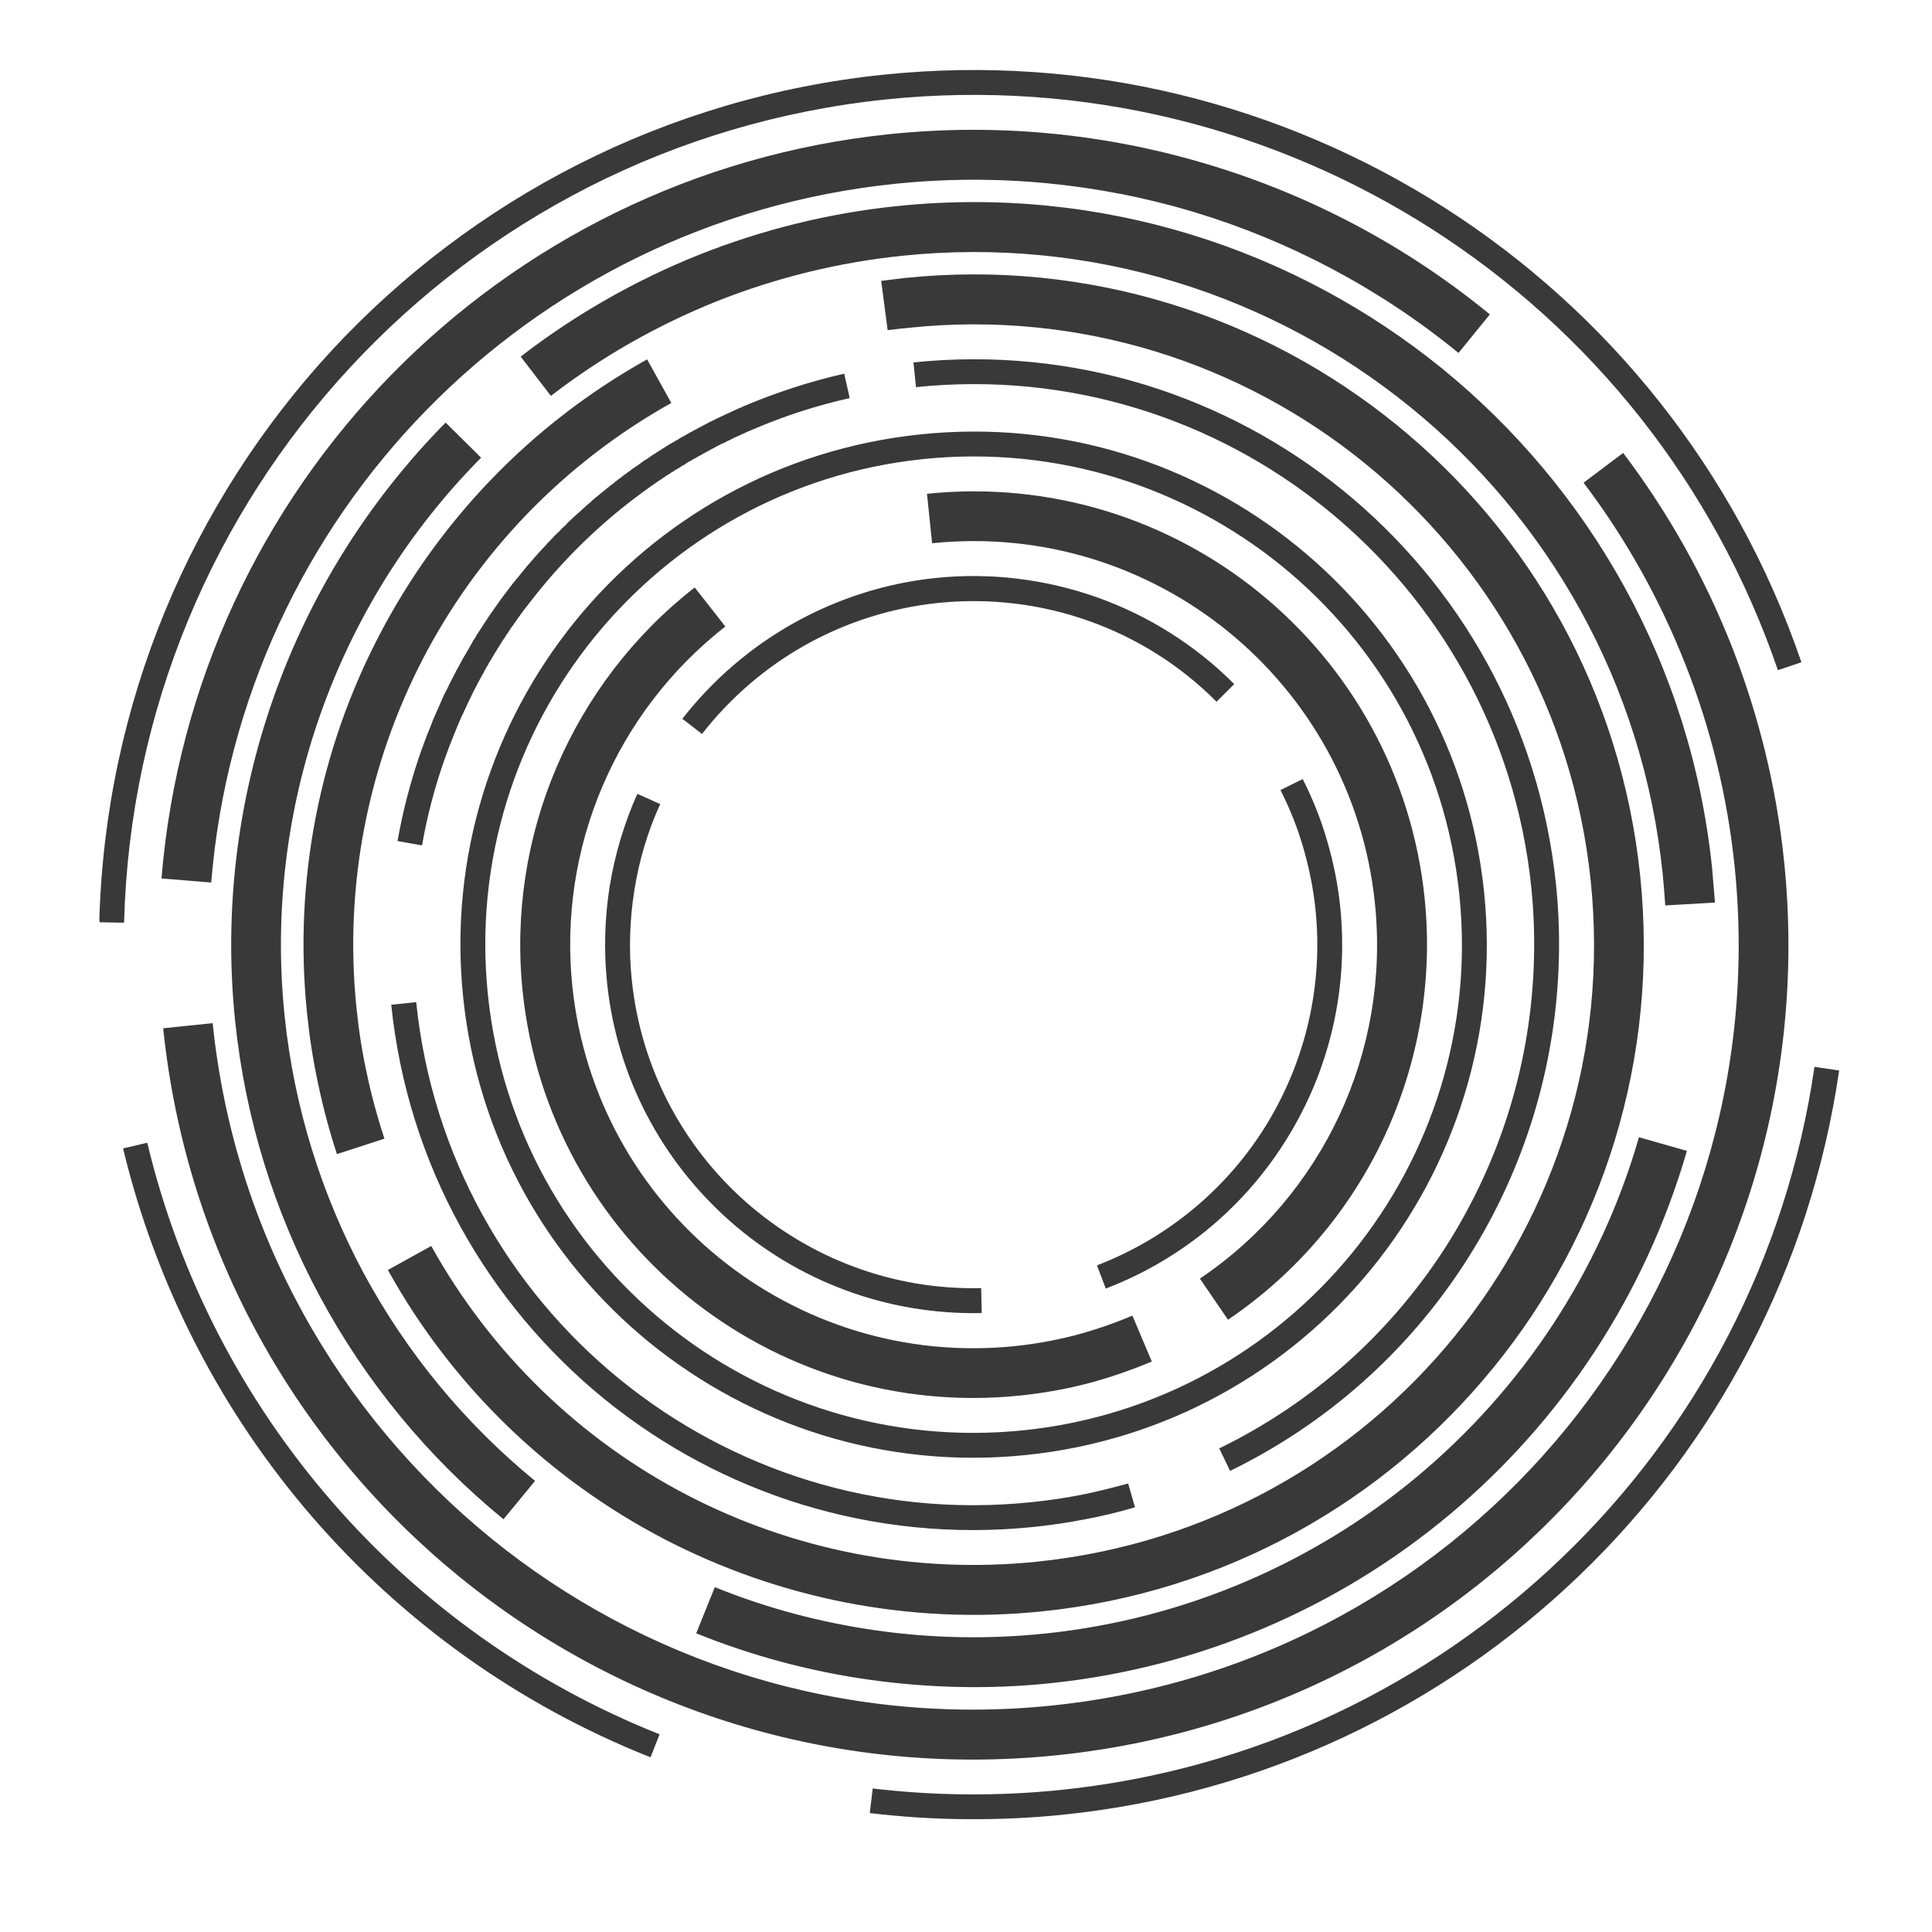 <svg xmlns="http://www.w3.org/2000/svg" xmlns:xlink="http://www.w3.org/1999/xlink" width="800" zoomAndPan="magnify" viewBox="0 0 600 600" height="800" preserveAspectRatio="xMidYMid meet" version="1.0"><defs><clipPath id="9773285491"><path d="M 30 21 L 572 21 L 572 565 L 30 565 Z M 30 21 " clip-rule="nonzero"/></clipPath><clipPath id="0d321366d3"><path d="M 593.801 538.754 L 62.621 593.551 L 6.359 48.195 L 537.539 -6.605 Z M 593.801 538.754 " clip-rule="nonzero"/></clipPath><clipPath id="e19996139b"><path d="M 593.801 538.754 L 62.621 593.551 L 6.359 48.195 L 537.539 -6.605 Z M 593.801 538.754 " clip-rule="nonzero"/></clipPath></defs><g clip-path="url(#9773285491)"><g clip-path="url(#0d321366d3)"><g clip-path="url(#e19996139b)"><path fill="#393939" d="M 571.164 332.449 C 562.199 393.984 532.934 448.566 490.418 489.348 C 447.84 530.207 392.082 557.184 330.207 563.566 C 320.27 564.59 310.273 565.051 300.152 564.957 C 290.176 564.918 280.137 564.242 270.113 563.07 L 271.035 555.426 C 280.695 556.566 290.449 557.195 300.211 557.258 C 309.906 557.328 319.688 556.887 329.414 555.883 C 389.598 549.676 443.723 523.438 485.07 483.773 C 526.355 444.188 554.852 391.109 563.5 331.316 Z M 211.91 223.223 C 221.535 210.906 233.453 200.773 246.789 193.344 C 260.191 185.906 275.082 181.094 290.586 179.496 C 307.707 177.727 324.809 179.883 340.703 185.508 C 356.527 191.137 371.141 200.242 383.297 212.449 L 377.809 217.93 C 366.52 206.559 352.895 198.066 338.109 192.824 C 323.324 187.582 307.383 185.598 291.383 187.246 C 276.938 188.738 263.008 193.164 250.543 200.078 C 238.082 206.988 226.953 216.473 218.02 227.934 Z M 304.875 407.781 C 275.102 408.43 247.488 397.605 226.645 379.172 C 205.797 360.742 191.582 334.785 188.52 305.117 C 187.488 295.109 187.801 285.035 189.352 275.191 C 190.969 265.336 193.824 255.715 197.934 246.527 L 205.027 249.715 C 201.133 258.234 198.496 267.195 197.023 276.395 C 195.551 285.59 195.234 294.953 196.203 304.324 C 199.051 331.949 212.312 356.223 231.742 373.375 C 251.246 390.523 276.938 400.691 304.719 400.035 Z M 404.57 241.949 C 407.699 248.105 410.293 254.605 412.188 261.246 C 414.164 267.953 415.508 274.793 416.215 281.629 C 418.867 307.352 412.758 332.34 399.887 353.254 C 387.086 374.16 367.59 390.914 343.406 400.176 L 340.668 392.977 C 363.137 384.32 381.395 368.691 393.348 349.227 C 405.289 329.691 411.004 306.383 408.535 282.422 C 407.863 275.938 406.57 269.59 404.793 263.434 C 403.012 257.207 400.609 251.188 397.66 245.367 Z M 357.711 422.844 C 351.086 425.59 344.418 427.918 337.617 429.688 C 330.82 431.457 323.824 432.676 316.777 433.402 C 278.16 437.387 241.523 425.355 213.535 402.605 C 185.625 379.914 166.297 346.512 162.305 307.824 C 159.82 283.723 163.621 259.824 172.859 238.219 C 182.098 216.609 196.699 197.301 215.75 182.441 L 225.262 194.566 C 208.258 207.859 195.285 225.008 187.082 244.23 C 178.883 263.449 175.523 284.738 177.738 306.23 C 181.285 340.621 198.461 370.398 223.34 390.625 C 248.215 410.848 280.805 421.59 315.195 418.043 C 321.535 417.387 327.758 416.246 333.793 414.699 C 339.965 413.062 345.879 411.031 351.68 408.578 Z M 287.887 153.352 C 326.574 149.359 363.215 161.391 391.203 184.145 C 419.109 206.832 438.438 240.234 442.43 278.926 C 445.082 304.645 440.523 330.188 429.973 352.855 C 419.422 375.523 402.805 395.328 381.367 409.859 L 372.645 397.086 C 391.82 384.141 406.59 366.449 415.98 346.32 C 425.371 326.195 429.367 303.488 426.996 280.516 C 423.449 246.125 406.273 216.348 381.398 196.121 C 356.52 175.898 323.934 165.156 289.473 168.711 Z M 318.684 451.867 C 274.922 456.383 233.484 442.711 201.848 417.055 C 170.207 391.332 148.355 353.488 143.844 309.727 C 139.328 265.965 152.992 224.457 178.715 192.816 C 204.438 161.176 242.219 139.402 285.984 134.887 C 329.816 130.363 371.246 143.969 402.887 169.691 C 434.527 195.414 456.379 233.258 460.895 277.02 C 465.41 320.781 451.742 362.289 426.02 393.93 C 400.289 425.5 362.516 447.344 318.684 451.867 Z M 206.707 411 C 236.793 435.461 276.312 448.477 317.891 444.188 C 359.539 439.891 395.496 419.086 420.027 388.992 C 444.484 358.906 457.508 319.461 453.211 277.812 C 448.914 236.164 428.113 200.207 398.027 175.746 C 367.871 151.293 328.422 138.27 286.773 142.566 C 245.195 146.855 209.238 167.66 184.711 197.754 C 160.25 227.84 147.227 267.285 151.523 308.934 C 155.82 350.582 176.621 386.543 206.707 411 Z M 484.012 300.914 C 482.617 334.32 472.133 365.953 454.477 392.918 C 436.887 419.875 412.051 442.164 382.008 456.801 L 378.652 449.812 C 407.406 435.805 431.133 414.484 448.055 388.668 C 464.906 362.855 474.961 332.617 476.293 300.645 C 476.641 292.273 476.418 283.895 475.551 275.508 C 470.621 227.727 446.703 186.395 412.184 158.332 C 377.59 130.207 332.32 115.293 284.469 120.227 L 283.68 112.547 C 333.641 107.391 380.973 122.949 417.043 152.277 C 453.195 181.664 478.078 224.75 483.234 274.715 C 484.129 283.383 484.395 292.188 484.012 300.914 Z M 123.453 261.191 C 125.211 251.324 127.773 241.66 131.086 232.344 L 131.215 232.188 L 131.59 231.008 C 132.254 229.16 132.988 227.305 133.73 225.52 L 134.242 224.254 L 134.234 224.184 L 134.746 222.922 L 134.809 222.844 C 135.789 220.605 136.766 218.367 137.746 216.129 L 138.215 215.156 L 138.398 214.852 L 139.051 213.574 L 139.457 212.676 L 139.695 212.227 L 140.109 211.398 L 140.348 210.949 L 141 209.668 L 141.418 208.914 L 141.648 208.391 L 142.07 207.637 L 142.371 207.105 L 143.746 204.543 L 144.109 203.938 L 144.477 203.328 L 145.926 200.828 L 146.227 200.297 L 146.648 199.543 L 146.887 199.09 L 147.379 198.328 L 147.688 197.867 L 148.105 197.113 L 148.906 195.891 L 149.152 195.512 L 149.707 194.668 L 149.891 194.367 L 150.441 193.523 L 150.688 193.145 L 151.242 192.305 L 151.426 192 L 152.043 191.082 L 152.234 190.848 L 152.852 189.93 L 153.039 189.695 L 153.656 188.777 L 153.848 188.543 L 154.527 187.547 L 154.652 187.395 L 155.336 186.398 L 155.461 186.242 L 156.211 185.238 L 156.273 185.16 L 157.09 184.078 L 157.152 184 L 157.902 182.996 L 157.969 182.922 L 158.781 181.84 L 158.844 181.762 L 159.66 180.68 L 159.73 180.672 L 160.543 179.594 L 160.613 179.586 L 161.5 178.496 L 162.383 177.406 L 163.27 176.32 L 164.152 175.23 L 164.223 175.223 L 165.047 174.215 L 165.18 174.129 L 166 173.117 L 166.062 173.039 L 166.965 172.094 L 167.02 171.945 L 167.855 171.074 L 167.98 170.918 L 168.816 170.051 L 169.781 169.023 L 169.898 168.797 L 170.742 168 L 170.934 167.766 L 171.707 166.973 L 171.895 166.742 L 172.668 165.949 L 172.93 165.707 L 173.707 164.988 L 173.898 164.754 L 174.672 163.961 L 174.93 163.723 L 175.711 163 L 175.902 162.766 L 176.676 161.973 L 176.934 161.734 L 177.715 161.012 L 177.973 160.773 L 178.754 160.051 L 179.016 159.809 L 179.801 159.16 L 180.125 158.84 L 180.844 158.195 L 181.164 157.879 L 181.883 157.234 L 182.207 156.918 L 182.93 156.344 L 183.324 156.02 L 183.969 155.383 L 184.363 155.055 L 185.02 154.488 L 185.484 154.156 L 186.137 153.59 L 186.531 153.266 L 187.254 152.691 L 187.648 152.367 L 188.301 151.801 L 188.766 151.469 L 189.418 150.902 L 189.883 150.57 L 190.547 150.074 L 191.004 149.672 L 191.664 149.176 L 192.121 148.773 L 192.789 148.348 L 193.246 147.941 L 193.906 147.449 L 194.441 147.109 L 195.031 146.621 L 195.566 146.281 L 196.156 145.793 L 197.352 144.957 L 197.887 144.617 L 198.484 144.199 L 199.609 143.371 L 200.207 142.953 L 200.812 142.605 L 201.41 142.188 L 202.012 141.77 L 202.609 141.352 L 203.211 141.004 L 203.812 140.586 L 204.344 140.246 L 205.016 139.82 L 205.547 139.48 L 206.219 139.055 L 206.75 138.715 L 207.422 138.289 L 207.953 137.949 L 208.629 137.598 L 209.234 137.25 L 209.902 136.824 L 210.445 136.555 L 211.113 136.129 L 211.648 135.789 L 212.395 135.426 L 212.93 135.086 L 213.605 134.73 L 214.141 134.391 L 214.887 134.031 L 215.422 133.691 L 216.168 133.328 L 216.637 133.066 C 217.918 132.363 219.207 131.734 220.488 131.031 L 221.234 130.668 L 221.777 130.398 L 222.523 130.039 L 223.062 129.77 C 225.168 128.766 227.414 127.754 229.59 126.746 L 230.344 126.453 L 230.887 126.184 C 240.918 121.945 251.32 118.52 262.176 116.047 L 263.883 123.633 C 253.93 125.871 244.414 128.918 235.199 132.789 C 233.078 133.648 230.969 134.578 228.863 135.578 L 228.383 135.773 L 227.637 136.133 L 227.168 136.395 L 226.422 136.758 L 225.941 136.949 L 225.203 137.383 L 223.906 137.941 L 223.438 138.207 L 222.691 138.566 L 222.219 138.828 L 221.48 139.262 L 221 139.453 L 220.262 139.887 L 219.789 140.148 L 219.113 140.504 L 218.574 140.773 L 217.906 141.199 L 217.363 141.469 L 216.688 141.82 L 216.223 142.152 L 215.477 142.516 L 215.004 142.777 L 214.336 143.203 L 213.793 143.473 L 213.125 143.898 L 212.664 144.23 L 211.988 144.586 L 211.453 144.926 L 210.855 145.344 L 210.312 145.613 L 209.645 146.039 L 209.18 146.371 L 208.504 146.727 L 207.977 147.137 L 207.371 147.484 L 206.836 147.824 L 205.703 148.582 L 205.105 149 L 204.57 149.34 C 198.184 153.703 192.051 158.465 186.316 163.613 C 178.492 170.617 171.312 178.34 164.902 186.621 L 164.145 187.555 L 164.086 187.703 L 163.328 188.633 L 163.203 188.789 L 162.516 189.715 L 162.387 189.871 C 161.328 191.332 160.27 192.797 159.215 194.328 L 158.59 195.176 L 158.406 195.48 L 157.855 196.32 L 157.672 196.625 L 157.109 197.395 L 156.934 197.77 L 156.375 198.539 L 156.129 198.922 L 155.391 200.066 L 154.969 200.82 L 154.656 201.211 L 154.234 201.965 L 153.926 202.426 L 152.531 204.777 L 152.164 205.383 L 151.793 205.922 L 151.508 206.59 L 151.133 207.129 L 150.477 208.336 L 150.18 208.938 L 149.816 209.543 C 147.77 213.172 145.949 216.922 144.203 220.734 L 144.086 220.961 L 143.625 222.004 L 143.496 222.16 C 141.48 226.785 139.613 231.465 137.902 236.27 C 134.934 244.766 132.633 253.551 131.07 262.543 Z M 352.48 468.109 C 347.297 469.641 342.082 470.891 336.84 471.859 C 331.535 472.906 326.203 473.668 320.988 474.207 C 271.094 479.355 223.766 463.797 187.691 434.473 C 151.613 405.074 126.656 361.996 121.504 312.031 L 129.254 311.23 C 134.184 359.012 158.035 400.352 192.551 428.414 C 227.148 456.539 272.414 471.453 320.195 466.527 C 325.41 465.988 330.531 465.246 335.422 464.312 C 340.445 463.297 345.445 462.07 350.363 460.707 Z M 104.637 358.426 C 102.344 351.398 100.391 344.195 98.848 336.805 C 97.23 329.422 96.113 322.059 95.359 314.73 C 91.098 273.434 99.297 232.773 117.727 197.398 C 136.148 161.953 164.668 131.875 200.965 111.605 L 208.484 125.148 C 174.883 143.926 148.414 171.797 131.414 204.461 C 114.422 237.195 106.766 274.809 110.719 313.145 C 111.441 320.121 112.504 326.992 113.973 333.605 C 115.375 340.297 117.199 346.945 119.383 353.629 Z M 273.66 87.227 L 280.973 86.332 C 338.195 80.43 392.312 98.277 433.672 131.898 C 475.023 165.453 503.48 214.863 509.379 272.016 C 515.273 329.172 497.504 383.352 463.871 424.641 C 430.25 465.996 380.914 494.52 323.691 500.422 C 282.324 504.691 241.652 496.352 206.207 477.93 C 170.754 459.438 140.668 430.848 120.457 394.402 L 133.934 386.957 C 152.648 420.637 180.527 447.176 213.27 464.238 C 246.082 481.293 283.762 488.945 322.102 484.988 C 375.023 479.531 420.734 453.164 451.828 414.914 C 482.926 376.664 499.477 326.527 494.016 273.602 C 488.555 220.68 462.117 174.977 423.871 143.879 C 385.621 112.785 335.488 96.305 282.566 101.766 L 279.254 102.105 L 275.668 102.547 Z M 523.887 357.41 C 510.809 402.562 484.699 441.508 450.211 470.348 C 415.727 499.191 372.789 517.934 325.996 522.762 C 307.391 524.68 288.688 524.262 270.191 521.684 C 251.762 519.098 233.602 514.273 216.211 507.238 L 221.996 492.895 C 238.199 499.484 255.113 503.938 272.312 506.363 C 289.445 508.797 307 509.125 324.406 507.328 C 368.027 502.828 408.098 485.305 440.293 458.41 C 472.488 431.516 496.879 395.238 508.992 353.18 Z M 156.363 471.816 C 132.793 452.527 113.559 429.016 99.375 402.699 C 85.188 376.316 76.137 347.266 73.02 317.035 C 69.484 282.785 73.719 248.59 84.898 216.809 C 96.016 185.109 114.148 155.816 138.391 131.238 L 149.414 142.137 C 126.773 164.984 109.863 192.297 99.461 221.93 C 89.047 251.496 85.082 283.453 88.383 315.449 C 91.305 343.777 99.797 370.891 112.938 395.391 C 126.148 419.879 144.156 441.883 166.172 459.91 Z M 161.703 110.742 C 178.656 97.672 197.293 87.059 216.922 79.195 C 236.691 71.312 257.457 66.18 278.668 63.992 C 342.023 57.457 402.039 77.262 447.824 114.414 C 493.621 151.711 525.184 206.359 531.719 269.715 L 532.598 280.305 L 517.16 281.188 L 516.793 276.238 L 516.355 271.297 C 510.262 212.242 480.777 161.156 438.027 126.465 C 395.348 91.77 339.387 73.324 280.262 79.426 C 260.387 81.477 241.012 86.254 222.605 93.562 C 204.207 100.945 186.848 110.785 171.082 122.953 Z M 50.152 272.812 C 55.145 212.117 81.406 157.414 121.547 116.383 C 161.754 75.34 215.828 47.898 276.363 41.652 C 309.91 38.191 343.438 41.5 375.121 51.051 C 406.797 60.531 436.621 76.258 462.688 97.641 L 452.953 109.613 C 428.449 89.562 400.434 74.793 370.734 65.82 C 340.969 56.922 309.527 53.828 277.957 57.086 C 221.016 62.961 170.254 88.707 132.562 127.211 C 94.871 165.711 70.254 217.039 65.594 274.07 Z M 504.09 140.66 C 518.027 159.094 529.371 179.289 537.762 200.574 C 546.168 222 551.688 244.434 554.059 267.41 C 561.227 336.895 539.527 402.734 498.707 453.023 C 457.879 503.246 397.855 537.926 328.301 545.102 C 258.816 552.27 192.977 530.574 142.758 489.746 C 92.527 448.848 57.848 388.824 50.68 319.34 L 66.043 317.754 C 72.773 383.012 105.363 439.332 152.48 477.703 C 199.672 516.066 261.523 536.395 326.711 529.668 C 391.965 522.938 448.367 490.41 486.73 443.219 C 525.023 396.039 545.426 334.25 538.695 268.992 C 536.461 247.359 531.293 226.242 523.391 206.258 C 515.48 186.207 504.906 167.215 491.797 149.906 Z M 202.02 545.738 C 160.957 529.461 125.176 503.668 97.039 471.172 C 68.98 438.742 48.562 399.609 38.219 356.66 L 45.73 354.891 C 55.734 396.66 75.605 434.637 102.93 466.148 C 130.184 497.664 164.961 522.711 204.844 538.609 Z M 30.832 286.418 C 32.617 218.145 59.594 155.82 103.031 108.82 C 146.547 61.883 206.594 30.191 274.461 23.188 C 337.461 16.688 398.48 32.402 448.887 64.664 C 499.223 96.934 539.02 145.816 559.441 205.672 L 552.145 208.137 C 532.258 150.004 493.672 102.492 444.711 71.148 C 395.754 39.805 336.422 24.559 275.25 30.871 C 209.289 37.676 151.004 68.473 108.707 114.145 C 66.477 159.738 40.246 220.277 38.535 286.547 Z M 30.832 286.418 " fill-opacity="1" fill-rule="nonzero"/></g></g></g></svg>